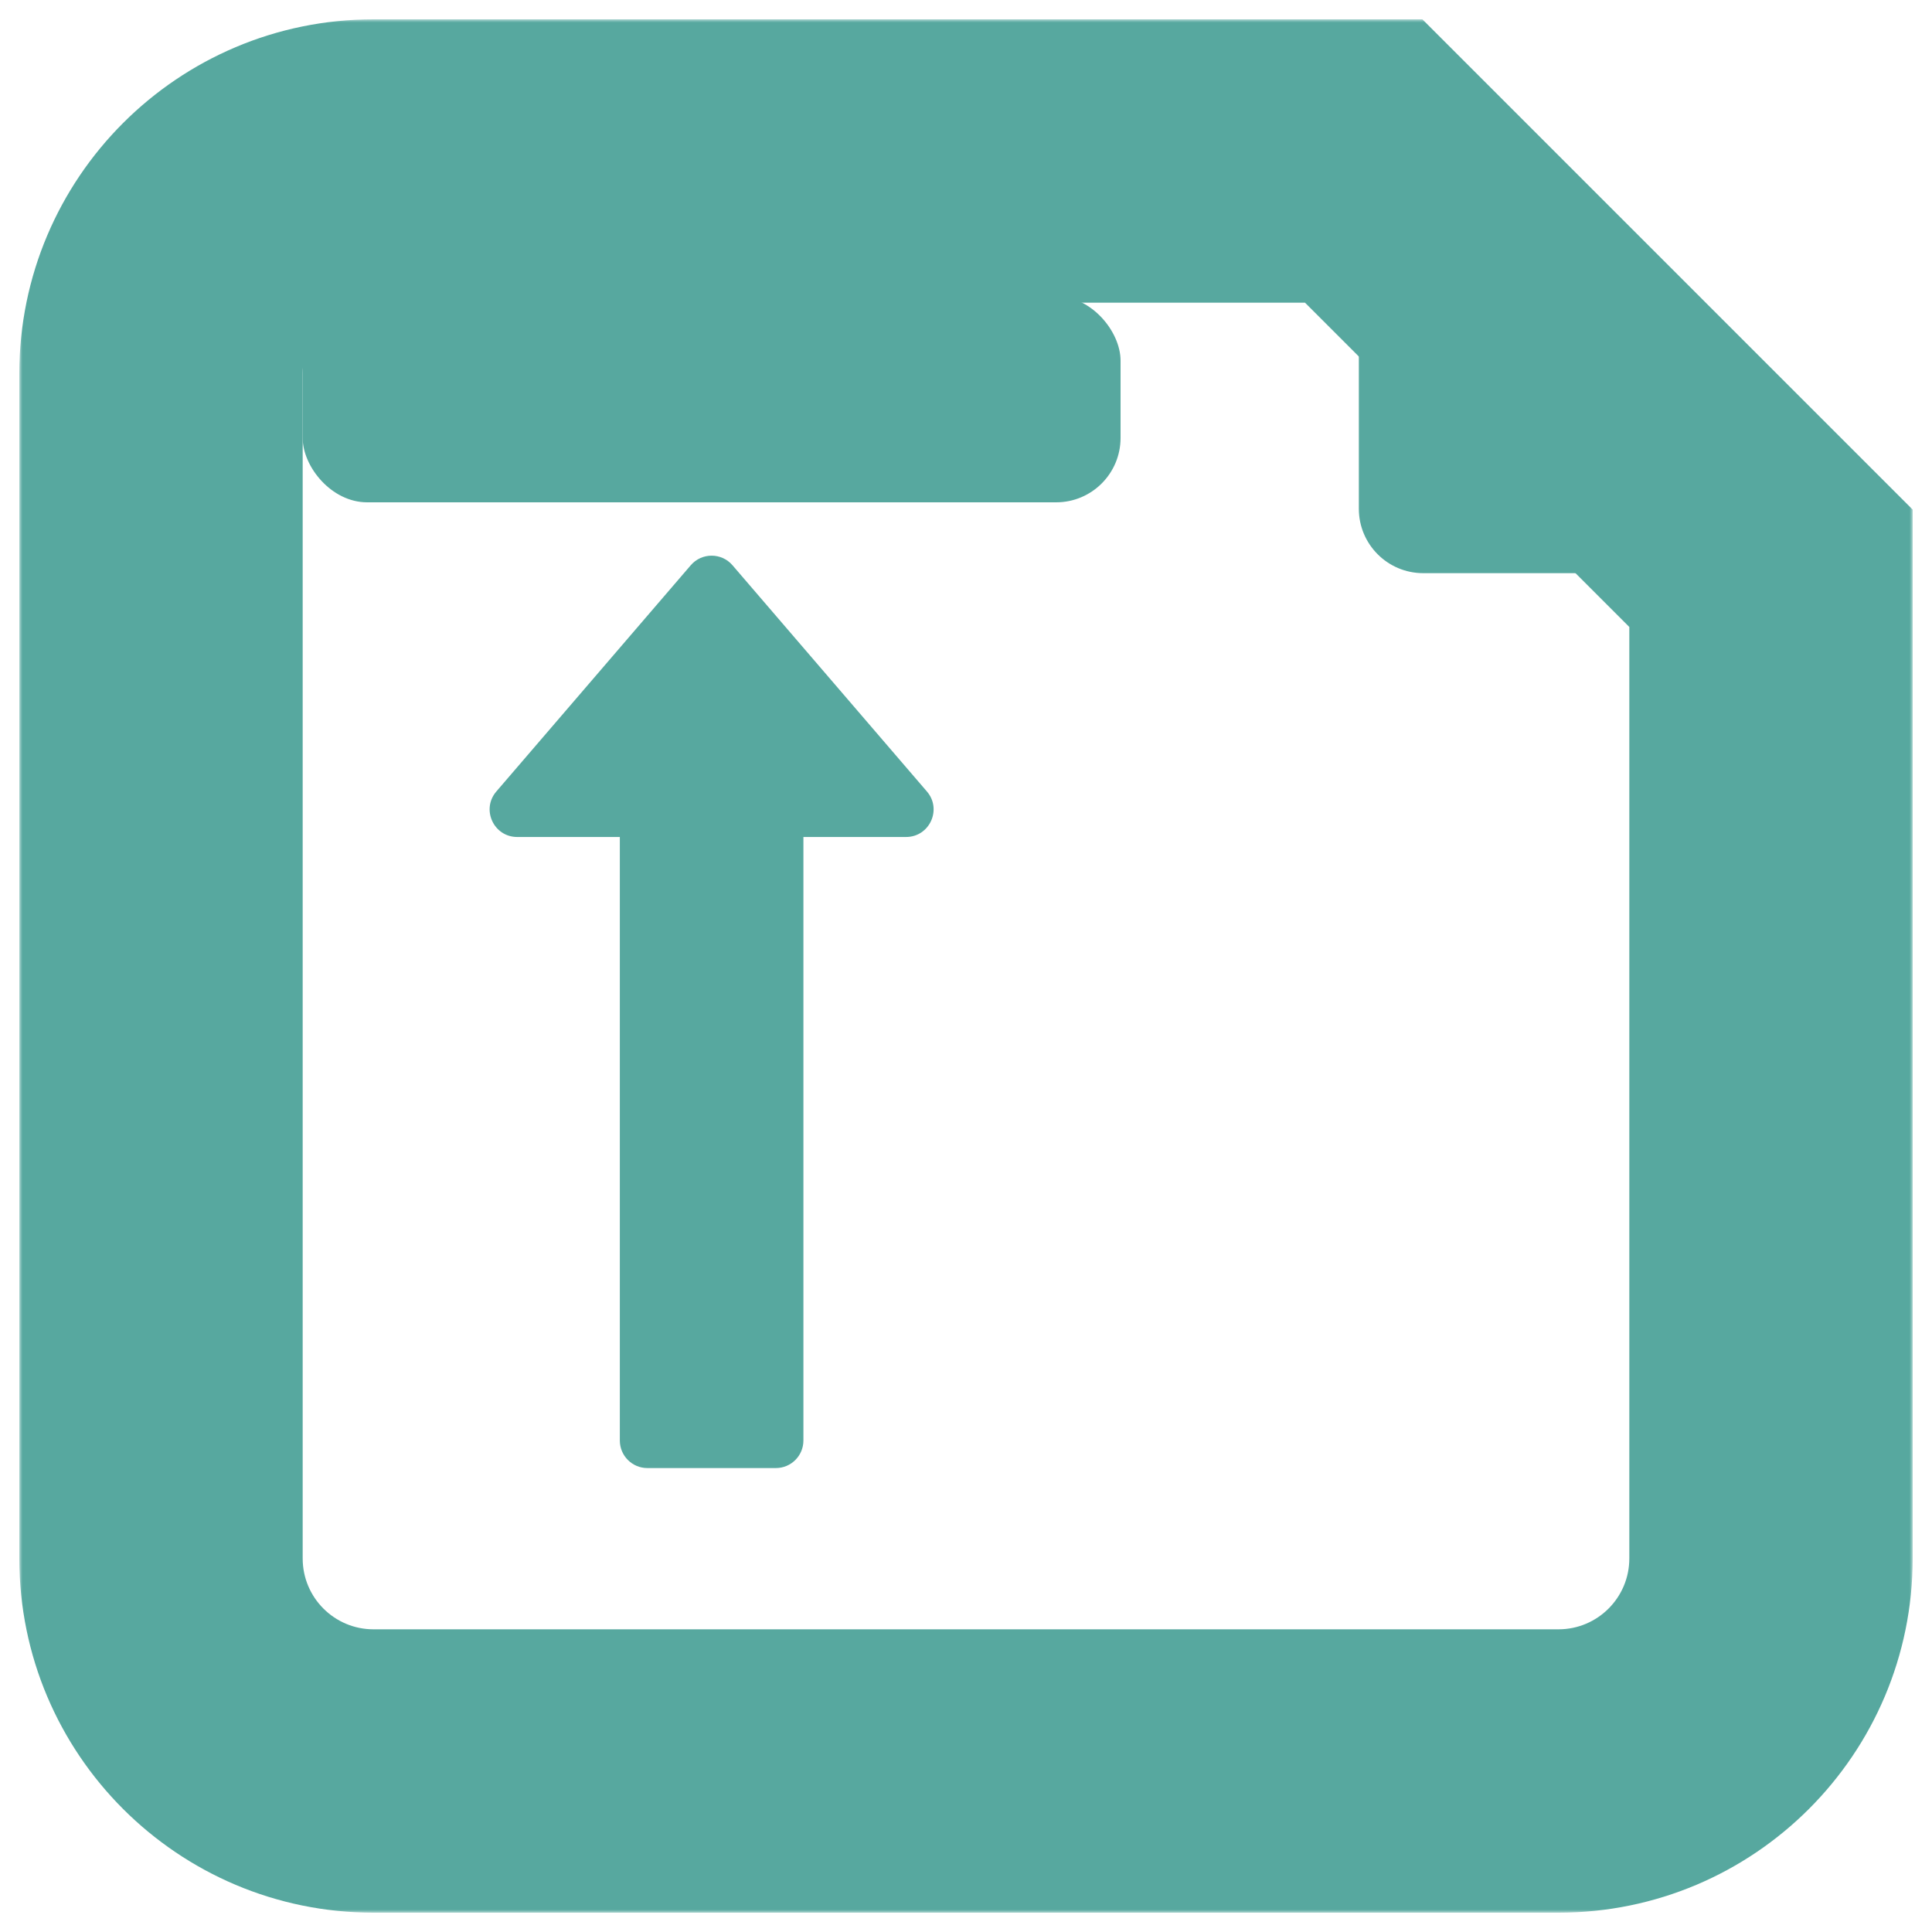 <svg width="300" height="300" viewBox="0 0 300 300" fill="none" xmlns="http://www.w3.org/2000/svg">
<mask id="path-1-outside-1_104_79" maskUnits="userSpaceOnUse" x="3" y="3" width="294" height="294" fill="black">
<rect fill="white" x="3" y="3" width="294" height="294"/>
<path d="M275 88.246V242C275 260.225 260.225 275 242 275H58C39.775 275 25 260.225 25 242V58C25 39.775 39.775 25 58 25H211.754L275 88.246Z"/>
</mask>
<path d="M275 88.246H297V79.133L290.556 72.69L275 88.246ZM211.754 25L227.31 9.444L220.867 3H211.754V25ZM275 88.246H253V242H275H297V88.246H275ZM275 242H253C253 248.075 248.075 253 242 253V275V297C272.376 297 297 272.376 297 242H275ZM242 275V253H58V275V297H242V275ZM58 275V253C51.925 253 47 248.075 47 242H25H3C3 272.376 27.624 297 58 297V275ZM25 242H47V58H25H3V242H25ZM25 58H47C47 51.925 51.925 47 58 47V25V3C27.624 3 3 27.624 3 58H25ZM58 25V47H211.754V25V3H58V25ZM211.754 25L196.198 40.556L259.444 103.802L275 88.246L290.556 72.69L227.31 9.444L211.754 25Z" fill="#57A89F" mask="url(#path-1-outside-1_104_79)"/>
<path d="M279.929 71.929L228.071 20.071C221.771 13.771 211 18.233 211 27.142V79C211 84.523 215.477 89 221 89H272.858C281.767 89 286.229 78.228 279.929 71.929Z" fill="#57A89F"/>
<rect x="47" y="46" width="127" height="32" rx="10" fill="#57A89F"/>
<path d="M96.247 118.208C96.247 115.846 98.161 113.932 100.523 113.932H120.477C122.839 113.932 124.753 115.846 124.753 118.208V223.683C124.753 226.044 122.839 227.959 120.477 227.959H100.523C98.161 227.959 96.247 226.044 96.247 223.683V118.208Z" fill="#57A89F"/>
<path d="M107.257 87.774C108.963 85.788 112.037 85.788 113.743 87.774L143.931 122.904C146.313 125.677 144.343 129.967 140.688 129.967H80.312C76.657 129.967 74.687 125.677 77.069 122.904L107.257 87.774Z" fill="#57A89F"/>
</svg>
